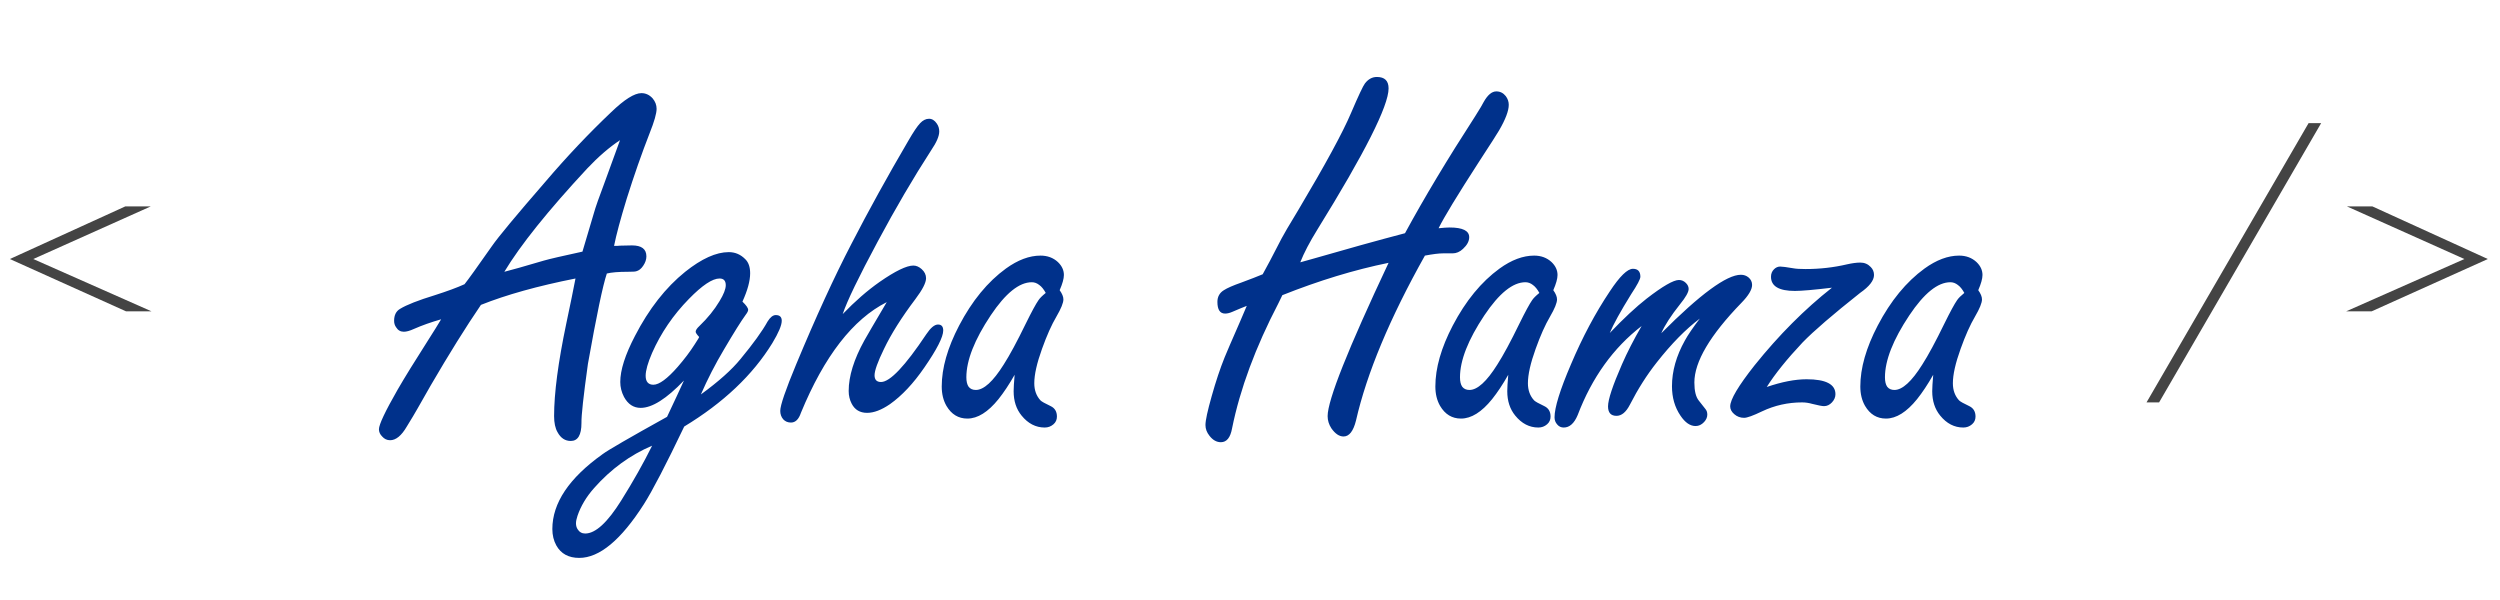 <svg width="471" height="113" viewBox="0 0 471 113" fill="none" xmlns="http://www.w3.org/2000/svg">
<path d="M108.422 52.469C101.328 53.875 95.391 55.531 90.609 57.438C87.734 61.656 84.578 66.719 81.141 72.625L78.656 76.984C78.219 77.766 77.547 78.891 76.641 80.359C75.641 82.078 74.594 82.938 73.5 82.938C72.906 82.938 72.406 82.703 72 82.234C71.594 81.828 71.391 81.375 71.391 80.875C71.391 80 72.562 77.516 74.906 73.422C76.188 71.203 78.125 68.062 80.719 64C81.719 62.438 82.516 61.156 83.109 60.156C81.234 60.688 79.516 61.297 77.953 61.984C77.203 62.328 76.578 62.5 76.078 62.5C75.453 62.5 74.969 62.219 74.625 61.656C74.375 61.312 74.25 60.906 74.25 60.438C74.25 59.375 74.625 58.625 75.375 58.188C76.594 57.438 78.781 56.578 81.938 55.609C84.281 54.859 86.141 54.172 87.516 53.547C88.172 52.734 89.891 50.344 92.672 46.375C93.859 44.656 97.234 40.594 102.797 34.188C106.797 29.5 110.922 25.141 115.172 21.109C117.641 18.734 119.531 17.547 120.844 17.547C121.656 17.547 122.359 17.875 122.953 18.531C123.453 19.125 123.703 19.781 123.703 20.5C123.703 21.375 123.266 22.906 122.391 25.094C120.891 28.938 119.453 33.047 118.078 37.422C116.891 41.297 116.094 44.266 115.688 46.328C116.25 46.328 116.625 46.312 116.812 46.281C117.719 46.25 118.469 46.234 119.062 46.234C120.875 46.234 121.781 46.922 121.781 48.297C121.781 48.891 121.578 49.484 121.172 50.078C120.797 50.641 120.359 50.984 119.859 51.109C119.672 51.172 119.156 51.203 118.312 51.203C116.531 51.203 115.203 51.312 114.328 51.531C113.578 53.75 112.391 59.422 110.766 68.547C109.922 74.609 109.516 78.328 109.547 79.703C109.547 81.953 108.875 83.078 107.531 83.078C106.469 83.078 105.641 82.531 105.047 81.438C104.609 80.688 104.391 79.672 104.391 78.391C104.391 74.078 105.156 68.266 106.688 60.953C107.469 57.266 108.047 54.438 108.422 52.469ZM109.734 47.406C110.016 46.5 110.734 44.078 111.891 40.141C112.172 39.109 112.891 37.062 114.047 34C115.203 30.844 116.125 28.312 116.812 26.406C114.781 27.75 112.719 29.531 110.625 31.75C103.25 39.688 98.047 46.172 95.016 51.203C96.172 50.922 98.656 50.219 102.469 49.094C103.562 48.781 105.984 48.219 109.734 47.406ZM132.047 74.312C135.391 71.875 137.875 69.656 139.5 67.656C141.906 64.75 143.609 62.391 144.609 60.578C145.109 59.766 145.625 59.359 146.156 59.359C146.906 59.359 147.281 59.719 147.281 60.438C147.281 61.281 146.688 62.688 145.5 64.656C141.812 70.656 136.281 75.891 128.906 80.359C125.469 87.547 122.938 92.422 121.312 94.984C117 101.734 112.938 105.109 109.125 105.109C107.125 105.109 105.688 104.328 104.812 102.766C104.312 101.859 104.062 100.828 104.062 99.672C104.062 94.766 107.219 90.062 113.531 85.562C114.531 84.812 118.578 82.469 125.672 78.531C127.047 75.625 128.109 73.344 128.859 71.688C125.578 75.125 122.859 76.844 120.703 76.844C119.359 76.844 118.312 76.156 117.562 74.781C117.094 73.875 116.859 72.938 116.859 71.969C116.859 69.719 117.781 66.828 119.625 63.297C122.25 58.203 125.406 54.172 129.094 51.203C132.188 48.734 134.922 47.5 137.297 47.5C138.516 47.5 139.562 47.953 140.438 48.859C141.031 49.453 141.328 50.328 141.328 51.484C141.328 52.922 140.844 54.703 139.875 56.828C140.594 57.516 140.953 58.031 140.953 58.375C140.953 58.594 140.797 58.906 140.484 59.312C139.641 60.469 138.281 62.641 136.406 65.828C134.75 68.609 133.297 71.438 132.047 74.312ZM131.719 63.484C131.281 63.016 131.062 62.688 131.062 62.5C131.062 62.219 131.297 61.859 131.766 61.422C133.328 59.922 134.594 58.359 135.562 56.734C136.344 55.453 136.734 54.453 136.734 53.734C136.734 52.891 136.344 52.469 135.562 52.469C134.219 52.469 132.297 53.75 129.797 56.312C126.828 59.344 124.516 62.734 122.859 66.484C122.047 68.359 121.641 69.797 121.641 70.797C121.641 71.359 121.766 71.781 122.016 72.062C122.266 72.344 122.625 72.484 123.094 72.484C124.188 72.484 125.719 71.359 127.688 69.109C128.938 67.672 130 66.266 130.875 64.891C131.469 63.984 131.75 63.516 131.719 63.484ZM122.859 83.969C118.734 85.719 115.094 88.375 111.938 91.938C110.469 93.594 109.422 95.344 108.797 97.188C108.609 97.75 108.516 98.219 108.516 98.594C108.516 99 108.609 99.359 108.797 99.672C109.141 100.234 109.625 100.516 110.25 100.516C112.188 100.516 114.453 98.438 117.047 94.281C119.297 90.688 121.234 87.25 122.859 83.969ZM158.766 59.172C161.078 56.766 163.391 54.75 165.703 53.125C168.672 51.062 170.797 50.031 172.078 50.031C172.609 50.031 173.125 50.25 173.625 50.688C174.188 51.188 174.469 51.766 174.469 52.422C174.469 53.266 173.797 54.578 172.453 56.359C169.859 59.797 167.891 62.922 166.547 65.734C165.359 68.172 164.766 69.828 164.766 70.703C164.766 71.547 165.172 71.969 165.984 71.969C167.672 71.969 170.516 68.969 174.516 62.969C175.328 61.75 176.062 61.141 176.719 61.141C177.375 61.141 177.703 61.516 177.703 62.266C177.703 63.484 176.516 65.812 174.141 69.25C172.078 72.25 169.922 74.547 167.672 76.141C166.078 77.234 164.641 77.781 163.359 77.781C162.016 77.781 161.047 77.203 160.453 76.047C160.078 75.328 159.891 74.531 159.891 73.656C159.891 70.875 160.875 67.703 162.844 64.141C163.312 63.297 164.719 60.891 167.062 56.922C160.688 60.141 155.297 67.094 150.891 77.781C150.484 79 149.859 79.609 149.016 79.609C148.422 79.609 147.938 79.406 147.562 79C147.188 78.562 147 78.031 147 77.406C147 76.375 148 73.453 150 68.641C153.719 59.703 157.188 52.141 160.406 45.953C163.625 39.703 167.203 33.219 171.141 26.5C172.078 24.875 172.812 23.781 173.344 23.219C173.875 22.656 174.438 22.375 175.031 22.375C175.594 22.375 176.078 22.672 176.484 23.266C176.797 23.703 176.953 24.203 176.953 24.766C176.953 25.641 176.453 26.812 175.453 28.281C172.078 33.5 168.719 39.234 165.375 45.484C161.781 52.172 159.578 56.734 158.766 59.172ZM191.156 70.609C190.125 72.422 189.109 73.953 188.109 75.203C186.141 77.641 184.188 78.859 182.25 78.859C180.562 78.859 179.25 78.062 178.312 76.469C177.719 75.438 177.422 74.219 177.422 72.812C177.422 69.344 178.516 65.516 180.703 61.328C183.141 56.672 186.078 53.094 189.516 50.594C191.766 48.969 193.938 48.156 196.031 48.156C197.344 48.156 198.438 48.562 199.312 49.375C200.062 50.094 200.438 50.906 200.438 51.812C200.438 52.5 200.172 53.453 199.641 54.672C200.109 55.328 200.344 55.906 200.344 56.406C200.344 57.062 199.906 58.141 199.031 59.641C198.125 61.172 197.219 63.203 196.312 65.734C195.344 68.422 194.859 70.578 194.859 72.203C194.859 73.516 195.25 74.594 196.031 75.438C196.25 75.656 196.891 76.016 197.953 76.516C198.734 76.891 199.125 77.547 199.125 78.484C199.125 79.078 198.906 79.562 198.469 79.938C198 80.344 197.453 80.547 196.828 80.547C195.141 80.547 193.688 79.797 192.469 78.297C191.469 77.078 190.969 75.547 190.969 73.703C190.969 73.078 191.031 72.047 191.156 70.609ZM197.016 55.188C196.641 54.5 196.234 54 195.797 53.688C195.359 53.344 194.891 53.172 194.391 53.172C192.016 53.172 189.438 55.25 186.656 59.406C183.594 64 182.062 67.891 182.062 71.078C182.062 71.859 182.203 72.453 182.484 72.859C182.797 73.266 183.25 73.469 183.844 73.469C185.344 73.469 187.094 71.875 189.094 68.688C190.219 66.938 191.609 64.359 193.266 60.953C194.359 58.734 195.156 57.266 195.656 56.547C195.906 56.172 196.359 55.719 197.016 55.188ZM261.609 49.516C255.172 50.828 248.5 52.859 241.594 55.609C241.344 56.109 241.094 56.625 240.844 57.156C236.531 65.438 233.625 73.281 232.125 80.688C231.812 82.438 231.109 83.312 230.016 83.312C229.203 83.312 228.484 82.906 227.859 82.094C227.359 81.469 227.109 80.797 227.109 80.078C227.109 79.203 227.5 77.391 228.281 74.641C229.062 71.859 229.875 69.422 230.719 67.328C231.031 66.547 232.016 64.266 233.672 60.484C234.078 59.578 234.484 58.625 234.891 57.625C234.234 57.875 233.328 58.25 232.172 58.75C231.672 58.969 231.219 59.078 230.812 59.078C229.844 59.078 229.359 58.344 229.359 56.875C229.359 55.906 229.766 55.172 230.578 54.672C231.203 54.266 232.312 53.781 233.906 53.219C235.594 52.594 236.922 52.078 237.891 51.672C238.516 50.578 239.703 48.328 241.453 44.922C241.766 44.297 242.812 42.516 244.594 39.578C249.688 31.016 253 24.922 254.531 21.297C255.938 18.016 256.812 16.156 257.156 15.719C257.781 14.906 258.531 14.5 259.406 14.5C260.875 14.5 261.609 15.219 261.609 16.656C261.609 19.938 257.141 28.797 248.203 43.234C246.734 45.609 245.656 47.672 244.969 49.422L247.312 48.766C253.688 46.922 259.484 45.312 264.703 43.938C268.297 37.312 272.703 29.969 277.922 21.906C278.828 20.469 279.359 19.578 279.516 19.234C280.266 17.891 281.062 17.219 281.906 17.219C282.625 17.219 283.219 17.516 283.688 18.109C284.062 18.609 284.25 19.156 284.25 19.75C284.25 20.875 283.641 22.484 282.422 24.578C282.141 25.078 280.859 27.078 278.578 30.578C274.578 36.766 272.062 40.906 271.031 43C271.938 42.906 272.625 42.859 273.094 42.859C275.562 42.859 276.797 43.469 276.797 44.688C276.797 45.438 276.406 46.172 275.625 46.891C275.031 47.453 274.375 47.734 273.656 47.734H271.828C271.078 47.734 269.953 47.875 268.453 48.156C261.828 59.969 257.5 70.328 255.469 79.234C254.969 81.234 254.188 82.234 253.125 82.234C252.312 82.234 251.547 81.719 250.828 80.688C250.359 79.969 250.125 79.203 250.125 78.391C250.125 75.391 253.953 65.766 261.609 49.516ZM284.156 70.609C283.125 72.422 282.109 73.953 281.109 75.203C279.141 77.641 277.188 78.859 275.25 78.859C273.562 78.859 272.25 78.062 271.312 76.469C270.719 75.438 270.422 74.219 270.422 72.812C270.422 69.344 271.516 65.516 273.703 61.328C276.141 56.672 279.078 53.094 282.516 50.594C284.766 48.969 286.938 48.156 289.031 48.156C290.344 48.156 291.438 48.562 292.312 49.375C293.062 50.094 293.438 50.906 293.438 51.812C293.438 52.5 293.172 53.453 292.641 54.672C293.109 55.328 293.344 55.906 293.344 56.406C293.344 57.062 292.906 58.141 292.031 59.641C291.125 61.172 290.219 63.203 289.312 65.734C288.344 68.422 287.859 70.578 287.859 72.203C287.859 73.516 288.25 74.594 289.031 75.438C289.25 75.656 289.891 76.016 290.953 76.516C291.734 76.891 292.125 77.547 292.125 78.484C292.125 79.078 291.906 79.562 291.469 79.938C291 80.344 290.453 80.547 289.828 80.547C288.141 80.547 286.688 79.797 285.469 78.297C284.469 77.078 283.969 75.547 283.969 73.703C283.969 73.078 284.031 72.047 284.156 70.609ZM290.016 55.188C289.641 54.5 289.234 54 288.797 53.688C288.359 53.344 287.891 53.172 287.391 53.172C285.016 53.172 282.438 55.25 279.656 59.406C276.594 64 275.062 67.891 275.062 71.078C275.062 71.859 275.203 72.453 275.484 72.859C275.797 73.266 276.25 73.469 276.844 73.469C278.344 73.469 280.094 71.875 282.094 68.688C283.219 66.938 284.609 64.359 286.266 60.953C287.359 58.734 288.156 57.266 288.656 56.547C288.906 56.172 289.359 55.719 290.016 55.188ZM303.281 62.734C305.906 59.984 308.219 57.828 310.219 56.266C313.25 53.922 315.281 52.75 316.312 52.75C316.812 52.75 317.25 52.938 317.625 53.312C317.969 53.656 318.141 54.031 318.141 54.438C318.141 55.031 317.594 56 316.5 57.344C314.812 59.469 313.641 61.281 312.984 62.781C320.297 55.438 325.297 51.766 327.984 51.766C328.547 51.766 329.031 51.938 329.438 52.281C329.875 52.656 330.094 53.125 330.094 53.688C330.094 54.562 329.422 55.688 328.078 57.062C322.172 63.156 319.219 68.156 319.219 72.062C319.219 73.656 319.5 74.797 320.062 75.484L321.281 77.031C321.531 77.312 321.656 77.672 321.656 78.109C321.656 78.609 321.453 79.078 321.047 79.516C320.578 80.016 320.047 80.266 319.453 80.266C318.422 80.266 317.469 79.609 316.594 78.297C315.531 76.734 315 74.891 315 72.766C315 69.922 315.812 67.047 317.438 64.141C318 63.109 318.938 61.734 320.25 60.016C317.594 62.016 314.891 64.766 312.141 68.266C310.266 70.641 308.578 73.297 307.078 76.234C306.359 77.641 305.516 78.344 304.547 78.344C303.484 78.344 302.953 77.75 302.953 76.562C302.953 75.281 303.828 72.641 305.578 68.641C306.578 66.359 307.812 63.953 309.281 61.422C303.938 65.547 299.922 71.141 297.234 78.203C296.578 79.766 295.703 80.547 294.609 80.547C294.109 80.547 293.703 80.359 293.391 79.984C293.047 79.609 292.875 79.156 292.875 78.625C292.875 76.781 293.906 73.453 295.969 68.641C298.125 63.547 300.562 58.969 303.281 54.906C305.156 52.062 306.609 50.641 307.641 50.641C308.578 50.641 309.047 51.141 309.047 52.141C309.047 52.578 308.469 53.672 307.312 55.422C305.281 58.703 303.938 61.141 303.281 62.734ZM332.859 72.906C335.703 71.938 338.203 71.453 340.359 71.453C343.984 71.453 345.797 72.391 345.797 74.266C345.797 74.828 345.578 75.344 345.141 75.812C344.703 76.281 344.203 76.516 343.641 76.516C343.297 76.516 342.562 76.375 341.438 76.094C340.781 75.906 340.141 75.812 339.516 75.812C336.859 75.812 334.344 76.375 331.969 77.5C330.281 78.312 329.156 78.719 328.594 78.719C327.875 78.719 327.25 78.484 326.719 78.016C326.219 77.578 325.969 77.094 325.969 76.562C325.969 75.281 327.5 72.703 330.562 68.828C335.156 63.109 340.016 58.234 345.141 54.203C341.734 54.609 339.406 54.812 338.156 54.812C335.156 54.812 333.656 53.922 333.656 52.141C333.656 51.578 333.844 51.109 334.219 50.734C334.562 50.391 334.953 50.219 335.391 50.219C335.766 50.219 336.594 50.328 337.875 50.547C338.375 50.641 339.141 50.688 340.172 50.688C342.859 50.688 345.469 50.391 348 49.797C348.969 49.578 349.797 49.469 350.484 49.469C351.266 49.469 351.922 49.75 352.453 50.312C352.859 50.719 353.062 51.219 353.062 51.812C353.062 52.844 352.188 53.969 350.438 55.188C345.312 59.25 341.703 62.359 339.609 64.516C336.641 67.672 334.391 70.469 332.859 72.906ZM364.219 70.609C363.188 72.422 362.172 73.953 361.172 75.203C359.203 77.641 357.25 78.859 355.312 78.859C353.625 78.859 352.312 78.062 351.375 76.469C350.781 75.438 350.484 74.219 350.484 72.812C350.484 69.344 351.578 65.516 353.766 61.328C356.203 56.672 359.141 53.094 362.578 50.594C364.828 48.969 367 48.156 369.094 48.156C370.406 48.156 371.5 48.562 372.375 49.375C373.125 50.094 373.5 50.906 373.5 51.812C373.5 52.5 373.234 53.453 372.703 54.672C373.172 55.328 373.406 55.906 373.406 56.406C373.406 57.062 372.969 58.141 372.094 59.641C371.188 61.172 370.281 63.203 369.375 65.734C368.406 68.422 367.922 70.578 367.922 72.203C367.922 73.516 368.312 74.594 369.094 75.438C369.312 75.656 369.953 76.016 371.016 76.516C371.797 76.891 372.188 77.547 372.188 78.484C372.188 79.078 371.969 79.562 371.531 79.938C371.062 80.344 370.516 80.547 369.891 80.547C368.203 80.547 366.75 79.797 365.531 78.297C364.531 77.078 364.031 75.547 364.031 73.703C364.031 73.078 364.094 72.047 364.219 70.609ZM370.078 55.188C369.703 54.5 369.297 54 368.859 53.688C368.422 53.344 367.953 53.172 367.453 53.172C365.078 53.172 362.5 55.25 359.719 59.406C356.656 64 355.125 67.891 355.125 71.078C355.125 71.859 355.266 72.453 355.547 72.859C355.859 73.266 356.312 73.469 356.906 73.469C358.406 73.469 360.156 71.875 362.156 68.688C363.281 66.938 364.672 64.359 366.328 60.953C367.422 58.734 368.219 57.266 368.719 56.547C368.969 56.172 369.422 55.719 370.078 55.188Z" fill="#00318B"/>
<path d="M23.744 58.656L1.856 48.8L23.616 38.88H28.416L6.272 48.8L28.544 58.656H23.744Z" fill="#444444"/>
<path d="M437.304 23.2L406.776 75.808H404.408L434.936 23.2H437.304ZM468.704 48.8L446.816 58.656H442.016L464.288 48.8L442.144 38.88H446.944L468.704 48.8Z" fill="#444444"/>
</svg>